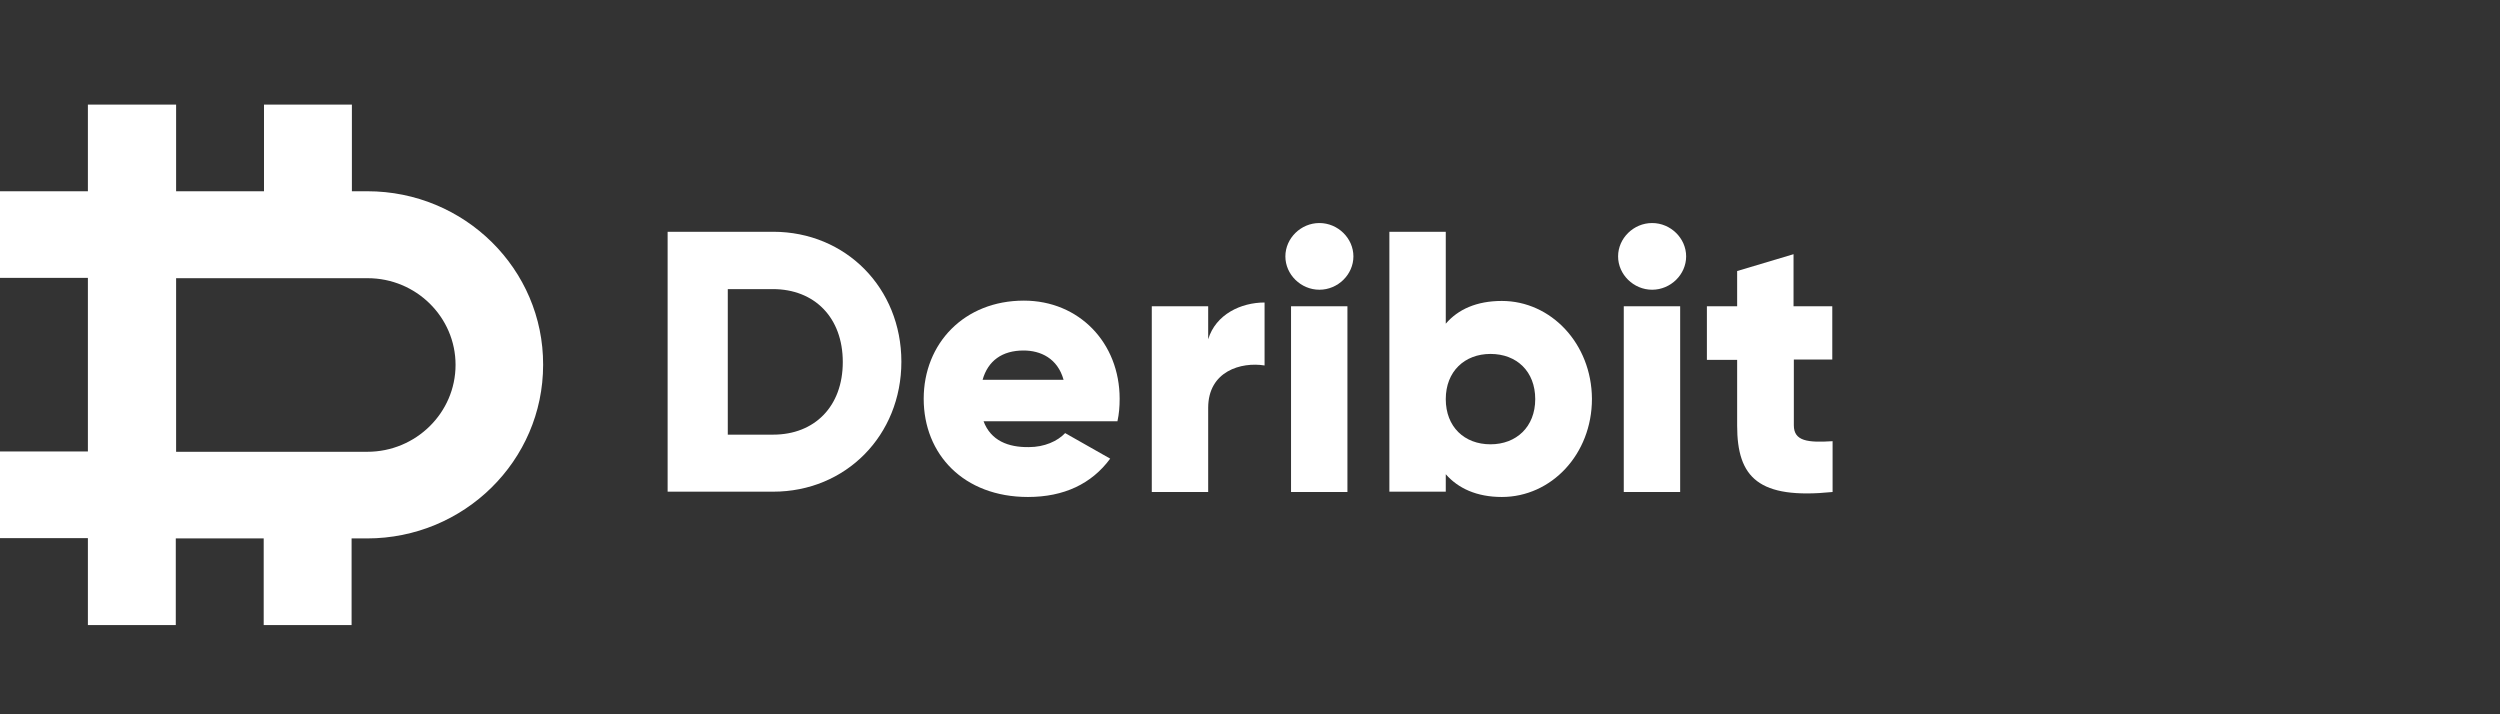 <svg width="140" height="40" viewBox="0 0 140 40" fill="none" xmlns="http://www.w3.org/2000/svg">
<rect x="0" y="0" width="140" height="40" fill="#333333" stroke="none"/>
<path d="M20.571 10.71H19.706V5.858H14.784V10.71H9.862V5.858H4.922V10.71H0V15.562H4.922V25.283H0V30.134H4.922V35.004H9.844V30.152H14.767V35.004H19.689V30.152H20.553C25.987 30.152 30.415 25.806 30.415 20.431C30.433 15.073 26.022 10.71 20.571 10.71ZM20.571 25.3H9.862V15.579H20.588C23.305 15.579 25.511 17.761 25.511 20.431C25.511 23.119 23.288 25.3 20.571 25.3Z" fill="white"/>
<path d="M43.297 12.979H37.387V27.534H43.297C47.372 27.534 50.477 24.375 50.477 20.256C50.477 16.137 47.372 12.979 43.297 12.979ZM43.297 24.34H40.756V16.19H43.279C45.608 16.19 47.196 17.778 47.196 20.274C47.196 22.769 45.608 24.34 43.297 24.34Z" fill="white"/>
<path d="M55.079 23.59H62.577C62.665 23.188 62.7 22.787 62.7 22.333C62.7 19.192 60.424 16.835 57.337 16.835C54.002 16.835 51.727 19.227 51.727 22.333C51.727 25.44 53.967 27.831 57.566 27.831C59.577 27.831 61.13 27.098 62.171 25.684L59.648 24.253C59.224 24.707 58.484 25.038 57.619 25.038C56.455 25.056 55.484 24.672 55.079 23.59ZM55.026 21.268C55.326 20.204 56.12 19.628 57.319 19.628C58.272 19.628 59.224 20.064 59.56 21.268H55.026Z" fill="white"/>
<path d="M67.658 19V17.15H64.5V27.552H67.658V22.839C67.658 20.78 69.51 20.256 70.816 20.466V16.94C69.493 16.94 68.081 17.604 67.658 19Z" fill="white"/>
<path d="M73.886 16.225C74.927 16.225 75.791 15.37 75.791 14.358C75.791 13.345 74.927 12.49 73.886 12.49C72.845 12.49 71.981 13.345 71.981 14.358C71.981 15.37 72.845 16.225 73.886 16.225ZM72.298 27.552H75.456V17.15H72.298V27.552Z" fill="white"/>
<path d="M84.103 16.853C82.692 16.853 81.651 17.324 80.963 18.127V12.979H77.805V27.534H80.963V26.557C81.651 27.342 82.692 27.831 84.103 27.831C86.873 27.831 89.149 25.44 89.149 22.333C89.131 19.244 86.855 16.853 84.103 16.853ZM83.468 24.881C82.004 24.881 80.963 23.904 80.963 22.351C80.963 20.797 82.021 19.82 83.468 19.82C84.932 19.82 85.973 20.797 85.973 22.351C85.973 23.904 84.915 24.881 83.468 24.881Z" fill="white"/>
<path d="M92.519 16.225C93.56 16.225 94.424 15.37 94.424 14.358C94.424 13.345 93.56 12.49 92.519 12.49C91.478 12.49 90.613 13.345 90.613 14.358C90.613 15.37 91.478 16.225 92.519 16.225ZM90.931 27.552H94.089V17.15H90.931V27.552Z" fill="white"/>
<path d="M102.608 20.134V17.15H100.438V14.235L97.28 15.178V17.15H95.586V20.152H97.28V23.834C97.28 26.749 98.479 27.971 102.625 27.552V24.707C101.231 24.794 100.455 24.707 100.455 23.817V20.134H102.608Z" fill="white"/>
</svg>
